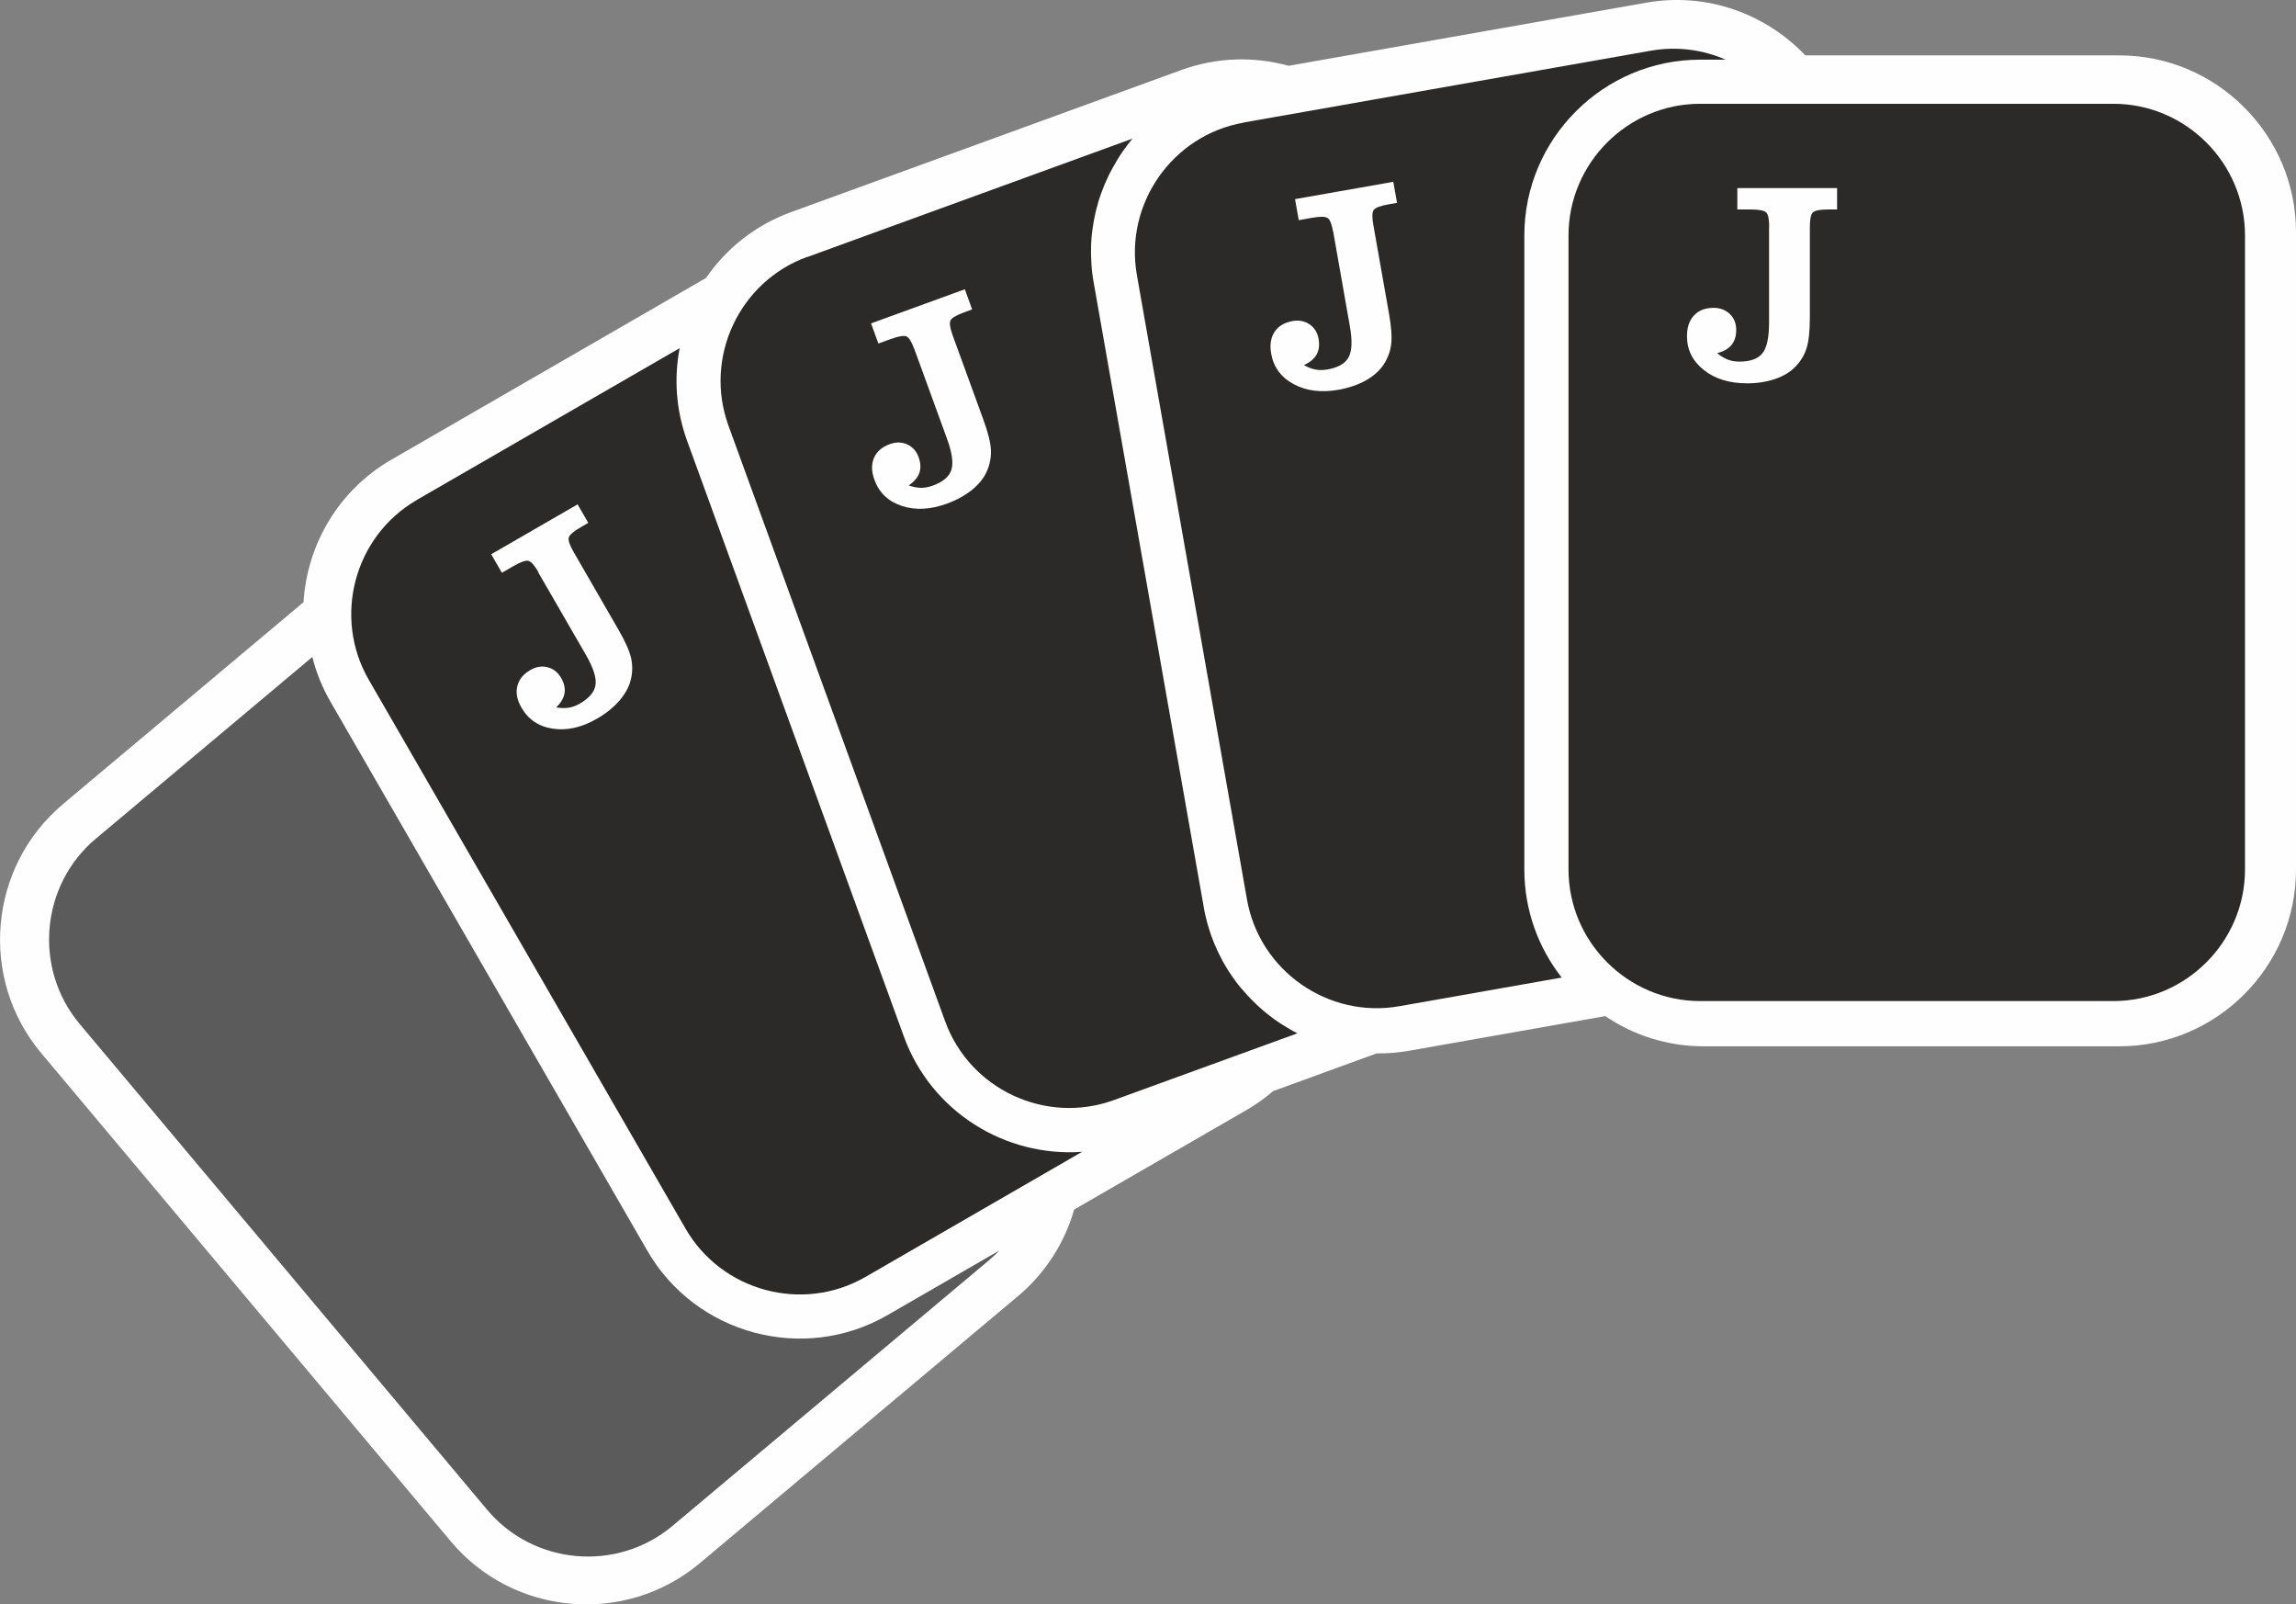 <?xml version="1.0" encoding="UTF-8"?>
<!DOCTYPE svg PUBLIC "-//W3C//DTD SVG 1.1//EN" "http://www.w3.org/Graphics/SVG/1.1/DTD/svg11.dtd">
<!-- Creator: CorelDRAW X5 -->
<svg xmlns="http://www.w3.org/2000/svg" style="shape-rendering:geometricPrecision; text-rendering:geometricPrecision; image-rendering:optimizeQuality; fill-rule:evenodd; clip-rule:evenodd"
viewBox="0 0 32640 22800"
 xmlns:xlink="http://www.w3.org/1999/xlink">
 <rect x="0" y="0" width="32640" height="22800" fill="#808080" stroke="none"/>
 <defs>
  <style type="text/css">
   <![CDATA[
    .fil1 {fill:#2B2A29}
    .fil2 {fill:#5B5B5B}
    .fil0 {fill:#FEFEFE}
   ]]>
  </style>
 </defs>
  <g id="Four_x0020_of_x0020_a_x0020_Kind">
   <path class="fil0" d="M896 11427l3419 -2869c50,-814 493,-1590 1250,-2026l4472 -2582c286,-416 699,-750 1207,-935l5550 -2020c508,-185 1039,-194 1525,-60l5085 -897c860,-152 1698,158 2260,749l4464 0c1383,0 2512,1129 2512,2512l0 9059c0,1383 -1129,2512 -2512,2512l-5907 0c-518,0 -1000,-158 -1401,-429l-2788 492c-156,27 -310,40 -463,38l-1469 535c-116,99 -242,190 -379,269l-2451 1415c-133,465 -401,896 -797,1229l-4525 3797c-1059,889 -2650,750 -3539,-310l-5823 -6939c-889,-1059 -750,-2650 310,-3539z"/>
   <path class="fil1" d="M24169 1475l5875 0c1029,0 1871,842 1871,1871l0 9010c0,1029 -842,1871 -1871,1871l-5875 0c-1029,0 -1871,-842 -1871,-1871l0 -9010c0,-1029 842,-1871 1871,-1871zm982 1751c0,-110 -14,-179 -43,-207 -29,-28 -103,-42 -222,-42l-188 0 0 -304 1418 0 0 304 -122 0c-119,0 -193,14 -222,42 -29,28 -43,97 -43,207l0 1282c0,193 -15,340 -47,440 -31,99 -84,187 -157,262 -73,76 -170,135 -290,176 -121,41 -253,62 -398,62 -251,0 -456,-63 -616,-190 -159,-126 -239,-287 -239,-481 0,-126 34,-224 101,-295 67,-72 160,-107 277,-107 94,0 171,30 232,88 60,59 90,134 90,226 0,89 -23,161 -68,215 -45,54 -113,92 -203,115 51,42 101,72 152,92 50,19 105,28 165,28 156,0 265,-40 327,-119 63,-79 94,-224 94,-435l0 -1359z"/>
   <path class="fil1" d="M17680 1741l5786 -1020c373,-66 741,-15 1066,127l-363 0c-1375,0 -2499,1123 -2499,2499l0 9010c0,578 199,1112 531,1536l-2307 407c-1013,179 -1989,-504 -2167,-1517l-1565 -8873c-179,-1013 504,-1989 1517,-2167zm4623 10745c-2,-26 -3,-52 -4,-78 1,26 2,52 4,78zm-3351 -9191c-19,-108 -45,-174 -78,-196 -33,-23 -109,-24 -226,-3l-185 33 -53 -299 1397 -246 53 299 -120 21c-117,21 -187,47 -211,80 -24,33 -25,103 -6,211l223 1263c34,191 44,338 30,441 -14,103 -50,198 -109,286 -59,88 -144,162 -255,224 -112,61 -239,105 -382,130 -247,44 -460,17 -640,-80 -179,-96 -285,-241 -319,-433 -22,-124 -6,-227 48,-309 54,-82 139,-133 254,-154 93,-16 174,-1 244,47 70,48 112,116 128,207 15,88 6,162 -29,223 -35,61 -95,111 -180,148 57,33 112,54 166,64 53,10 108,9 168,-1 154,-27 254,-85 302,-174 48,-89 54,-237 17,-444l-236 -1339z"/>
   <path class="fil1" d="M11476 3653l4624 -1683 -21 26 -20 24 -1 2 -21 26 -18 24 -2 3 -20 27 -1 1 -19 26 -4 6 -29 42 -7 10 -16 25 -18 28 0 0 -15 24 -2 4 -17 29c-16,27 -32,54 -47,81l-5 10 -14 26 -16 30 -2 3 -14 27 -15 30 0 1 -11 24 -7 15 -19 42 -11 25 -7 17 -13 31 0 1 -12 30 -12 32 -12 32 0 0 -11 32 -8 23 -3 9 -10 32 -4 14 -12 42 -1 4 -1 5 -13 46 -2 7 -3 12 -8 33 -3 14 -2 9 -7 33 -7 36 -2 8 -6 33 0 0 -8 48 -3 19 0 0 -5 34 -3 19 -1 5 -5 41 -3 28 -1 8 -3 34 0 5 -1 11 -3 45 0 6 0 3 -2 53 0 7 0 10 -1 47 0 10 1 56 0 6 2 44 1 27 2 40 1 11 0 5 0 4 4 47 1 11 6 57 1 4 7 53 1 8 2 9 9 54 1564 8873 9 49 4 22 12 54 0 1c9,37 18,74 28,111l3 11 3 9c10,36 21,72 33,107l1 4 1 2 16 47 4 10 3 7 13 35 3 8 7 18 18 43 2 6 3 6 18 40 4 10 2 5 21 44 6 13c15,32 32,63 48,94l5 10 2 3 2 4 24 43 3 5 25 42 5 8 6 10 26 41 1 1 20 30 5 8 13 19c20,29 40,57 61,85l4 5 0 0 5 7 26 34 6 7 7 9 23 28 9 10 6 6 24 28 21 24 11 12 18 20 6 7 25 26 5 5 14 15 6 6 25 25 15 15 20 19 16 16 26 24 5 5 16 14 5 5 27 23 4 4 8 7 31 26 7 6 4 3 37 29 6 5 13 10 28 21 0 0 21 16 7 5 26 19 3 2 5 3 38 26 4 3 12 8 30 19 24 15 7 4 29 18 1 1 7 4 41 24 4 3 41 23 10 6 5 2 48 25 -2609 949c-967,352 -2046,-151 -2398,-1118l-3081 -8467c-352,-967 151,-2046 1118,-2398zm1522 1309c-38,-103 -74,-163 -111,-180 -37,-17 -111,-4 -223,36l-177 64 -104 -286 1333 -485 104 286 -114 42c-111,41 -176,79 -194,115 -17,36 -7,106 30,209l439 1205c66,182 102,325 106,430 4,104 -15,204 -58,300 -42,97 -114,185 -212,265 -99,79 -217,144 -353,194 -236,86 -450,97 -644,33 -193,-64 -323,-188 -389,-371 -43,-118 -45,-222 -6,-312 39,-90 114,-155 224,-195 89,-32 171,-31 248,4 77,35 131,95 162,181 30,84 34,159 10,225 -24,66 -75,126 -151,177 62,22 120,33 174,34 54,0 108,-10 165,-30 147,-53 236,-128 267,-223 32,-96 12,-243 -60,-441l-465 -1277z"/>
   <path class="fil1" d="M5927 7104l3735 -2156c-82,427 -53,881 106,1317l3082 8467c390,1072 1447,1717 2534,1637l-3081 1779c-891,514 -2041,206 -2556,-685l-4505 -7803c-514,-891 -206,-2041 685,-2555zm1726 1025c-55,-95 -102,-148 -141,-158 -39,-10 -110,15 -214,75l-163 94 -152 -263 1228 -709 152 263 -106 61c-103,59 -160,109 -171,147 -11,39 11,106 66,201l641 1111c97,168 157,302 179,404 22,102 21,204 -5,306 -25,103 -80,202 -163,298 -84,96 -188,180 -314,253 -217,126 -426,174 -628,144 -201,-29 -350,-129 -448,-297 -63,-109 -83,-211 -60,-306 22,-96 85,-173 186,-231 82,-47 163,-60 245,-39 82,21 145,71 191,150 45,77 61,151 49,220 -12,69 -52,137 -118,201 65,11 124,12 178,4 53,-9 105,-28 157,-58 135,-78 210,-167 224,-266 15,-100 -30,-241 -135,-424l-680 -1177z"/>
   <path class="fil2" d="M1364 11918l3076 -2581c55,218 140,432 258,636l4505 7803c688,1191 2222,1602 3413,915l1591 -919c-46,48 -95,94 -147,138l-4500 3776c-788,661 -1974,558 -2636,-231l-5791 -6902c-661,-788 -558,-1974 231,-2636z"/>
  </g>
</svg>
